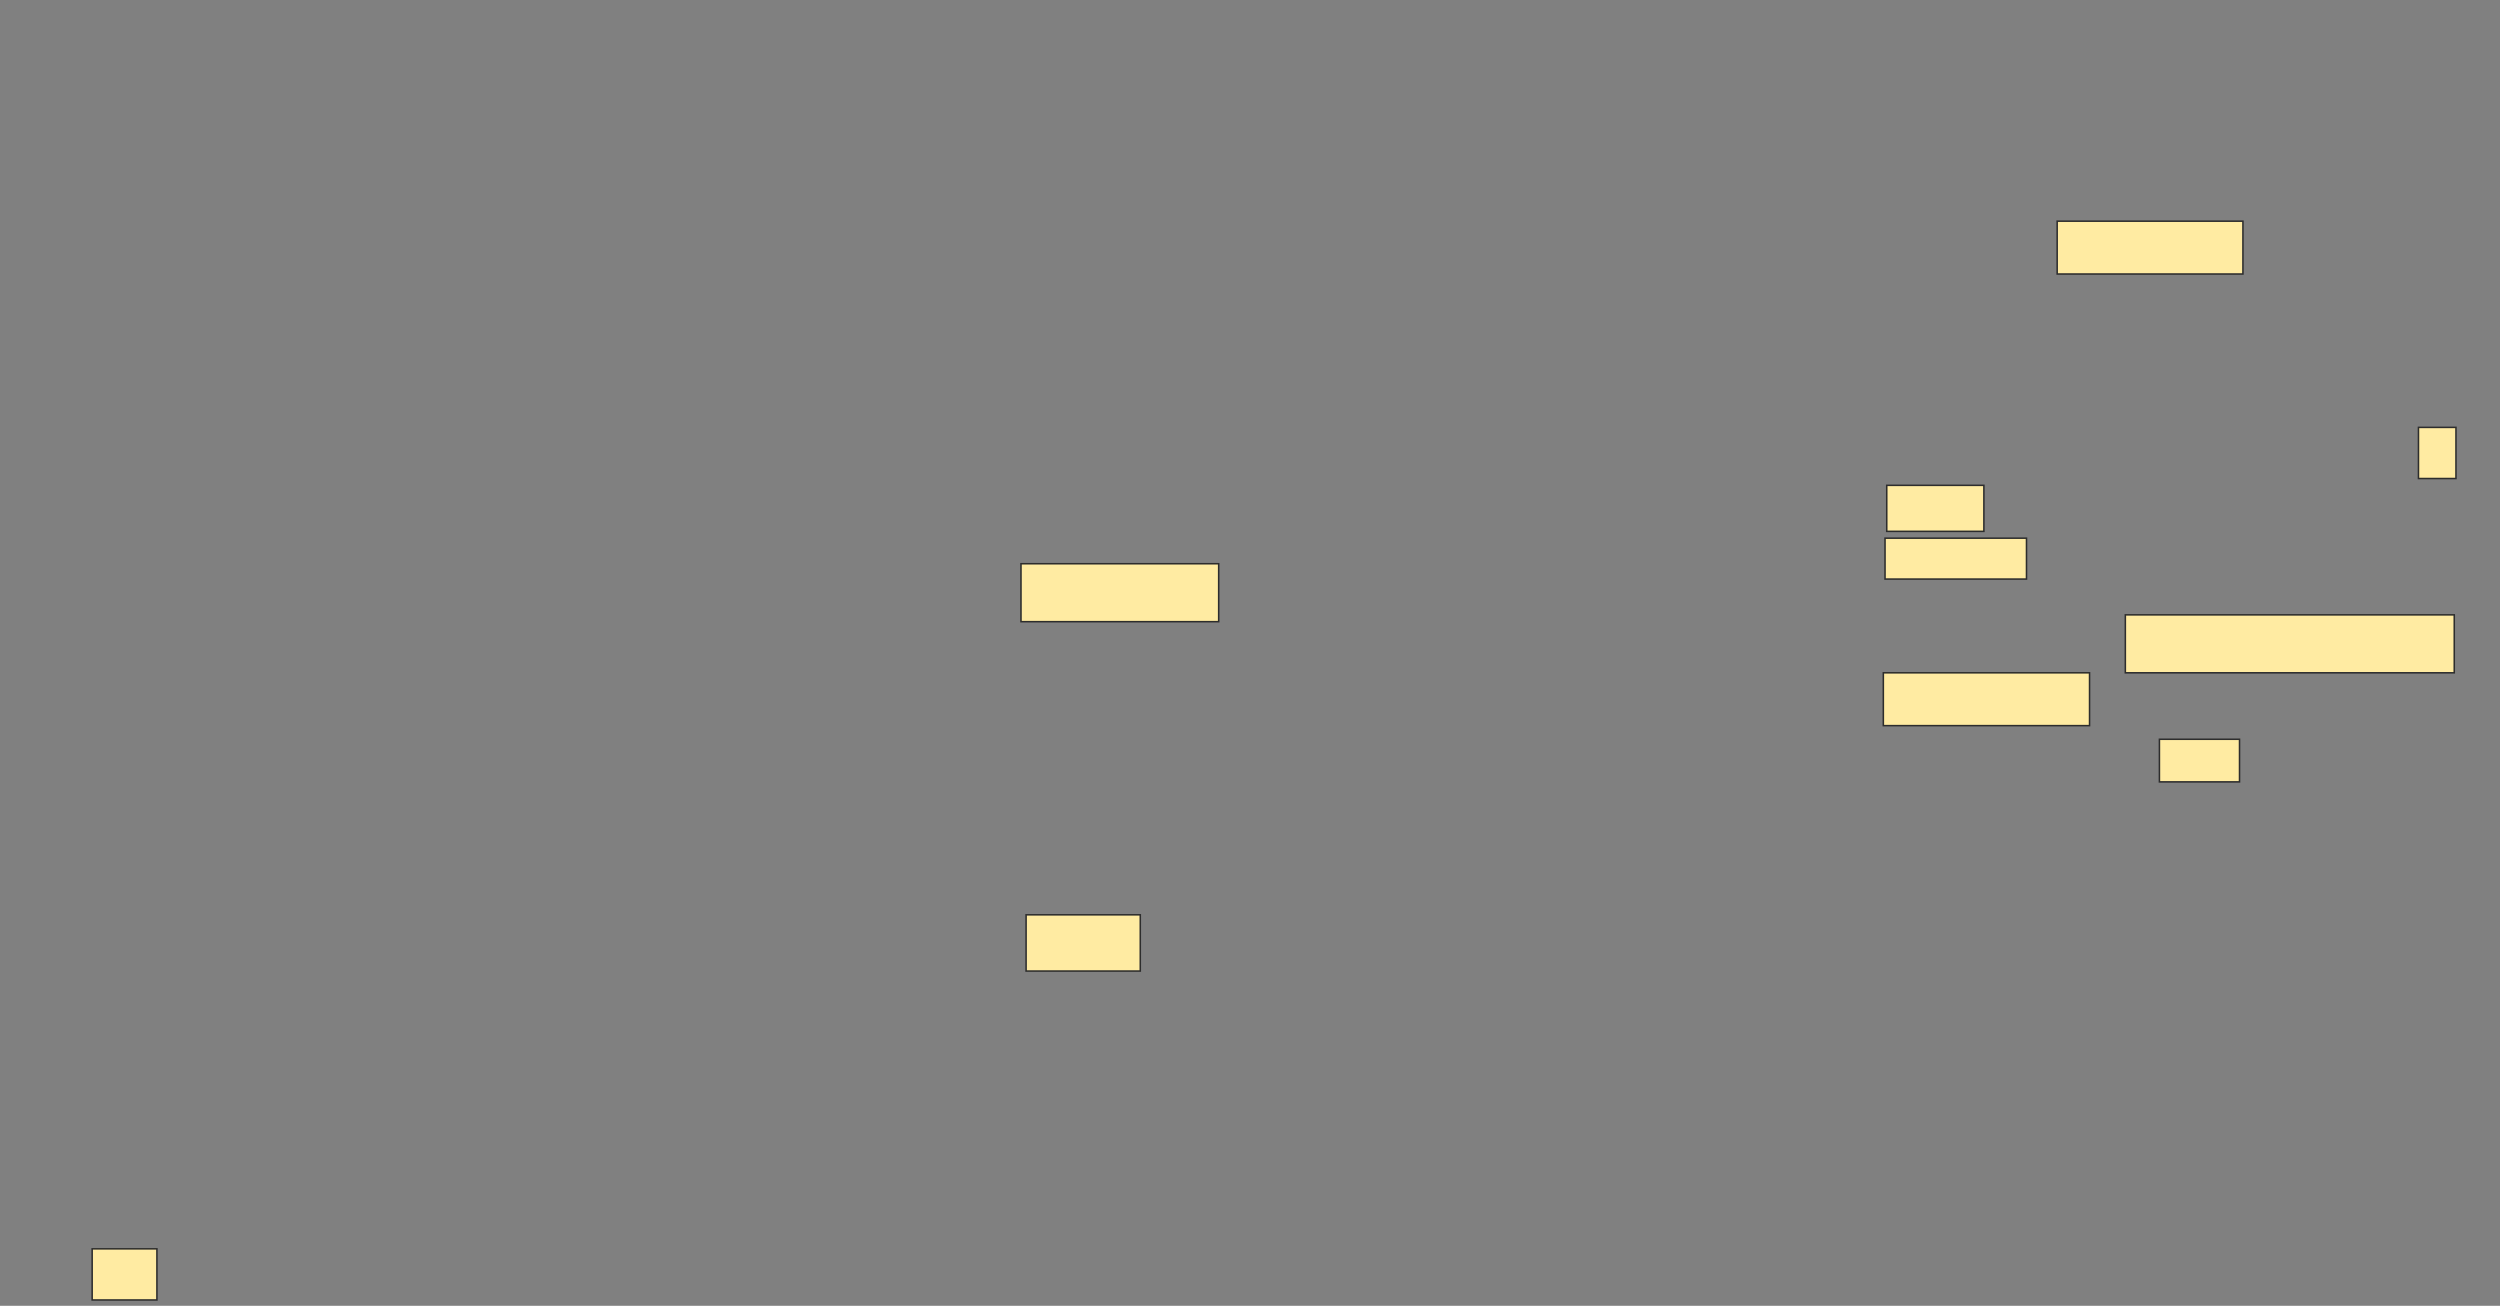 <svg height="842" width="1612" xmlns="http://www.w3.org/2000/svg"><rect width="100%" height="100%" fill="#808080" stroke="none"/><path fill="#FFEBA2" stroke="#2D2D2D" d="M59.428 805.253H101.186V838.22H59.428z"/><path fill="#FFEBA2" stroke="#2D2D2D" d="M658.33 363.495H785.803V400.858H658.33z"/><path fill="#FFEBA2" stroke="#2D2D2D" d="M661.626 589.868H735.252V626.132H661.626z"/><path fill="#FFEBA2" stroke="#2D2D2D" d="M1326.461 142.615H1446.241V176.681H1326.461z"/><path fill="#FFEBA2" stroke="#2D2D2D" d="M1215.472 347.011H1306.681V373.385H1215.472z"/><path fill="#FFEBA2" stroke="#2D2D2D" d="M1559.429 275.582H1583.605V308.549H1559.429z"/><path fill="#FFEBA2" stroke="#2D2D2D" d="M1216.571 312.945H1279.208V342.615H1216.571z"/><g fill="#FFEBA2" stroke="#2D2D2D"><path d="M1370.418 396.462H1582.506V433.825H1370.418z"/><path d="M1214.374 433.824H1347.341V467.89H1214.374z"/></g><path fill="#FFEBA2" stroke="#2D2D2D" d="M1392.396 476.681H1444.044V504.154H1392.396z"/></svg>
